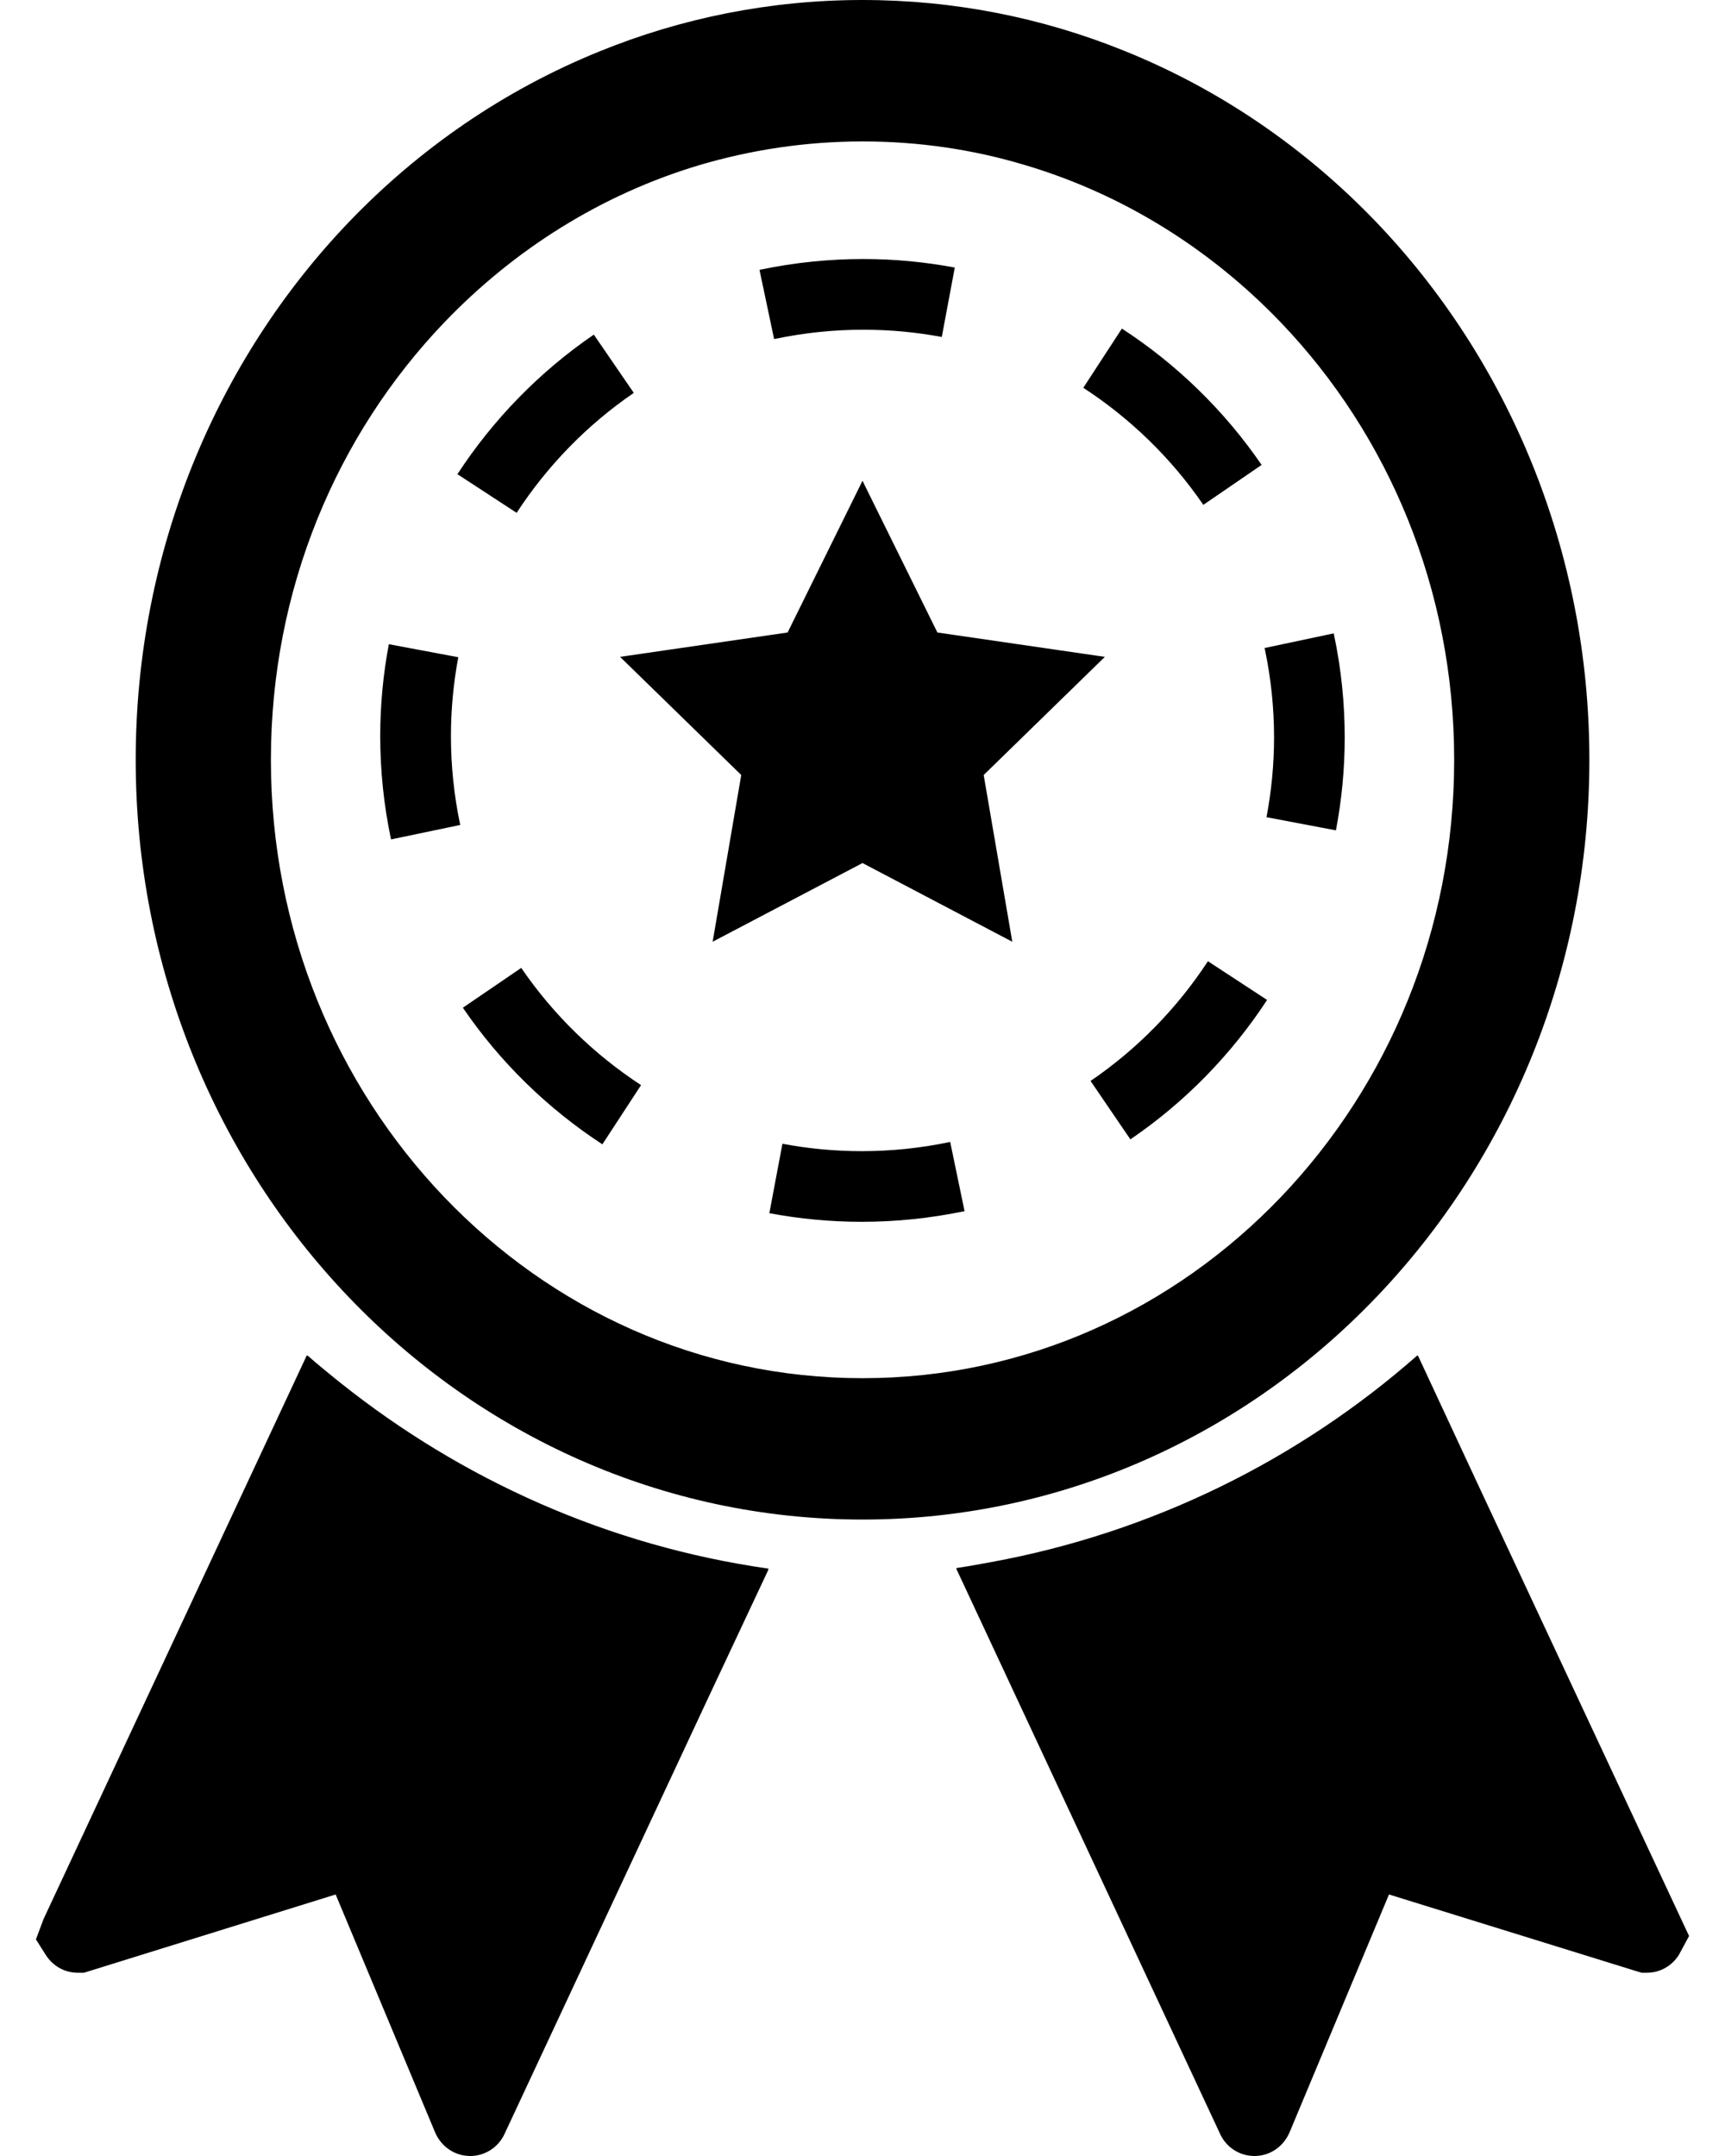 
<svg viewBox="0 0 24 30" fill="currentColor"  xmlns="http://www.w3.org/2000/svg">
<path fill-rule="evenodd" clip-rule="evenodd" d="M19.152 3.095C20.979 5.006 22.113 7.656 22.113 10.573C22.113 13.488 20.979 16.136 19.152 18.046C17.325 19.959 14.79 21.144 12.001 21.144C9.211 21.144 6.676 19.959 4.849 18.046C3.022 16.136 1.888 13.488 1.888 10.573C1.888 7.656 3.022 5.006 4.849 3.095C5.832 2.068 7.017 1.252 8.339 0.716C9.475 0.253 10.712 0 12.001 0C13.28 0 14.505 0.248 15.634 0.704C16.966 1.239 18.163 2.061 19.152 3.095ZM6.18 16.657C7.674 18.217 9.725 19.177 12.001 19.177C14.277 19.177 16.327 18.217 17.821 16.657C19.312 15.096 20.232 12.952 20.232 10.573C20.232 8.193 19.312 6.046 17.821 4.488C16.841 3.465 15.619 2.698 14.251 2.294C13.537 2.08 12.781 1.968 12.001 1.968C11.208 1.968 10.442 2.086 9.719 2.301C8.362 2.709 7.153 3.472 6.18 4.488C4.689 6.046 3.769 8.193 3.769 10.573C3.769 12.952 4.689 15.096 6.18 16.657ZM12.01 4.588C11.606 4.588 11.198 4.629 10.786 4.715L10.77 4.717L10.567 3.756L10.586 3.751C11.062 3.652 11.54 3.604 12.01 3.604C12.442 3.604 12.868 3.645 13.284 3.723L13.103 4.689C12.747 4.622 12.381 4.588 12.01 4.588ZM6.44 14.022L7.252 13.468C7.698 14.12 8.267 14.673 8.919 15.099L8.381 15.923C7.622 15.427 6.959 14.784 6.44 14.022ZM8.818 5.467L8.262 4.656C7.502 5.176 6.86 5.839 6.364 6.598L7.188 7.136C7.613 6.484 8.166 5.913 8.818 5.467ZM6.376 9.145C6.309 9.504 6.274 9.871 6.274 10.243V10.243C6.274 10.647 6.315 11.057 6.401 11.469L6.403 11.479L5.441 11.68L5.438 11.669C5.338 11.191 5.29 10.714 5.29 10.243C5.29 9.809 5.331 9.382 5.41 8.964L6.376 9.145ZM13.214 15.891C12.802 15.977 12.394 16.018 11.99 16.018C11.616 16.018 11.246 15.983 10.886 15.915L10.704 16.881C11.123 16.96 11.554 17.001 11.99 17.001C12.46 17.001 12.937 16.953 13.414 16.854L13.42 16.853L13.22 15.89L13.214 15.891ZM18.557 8.813L18.561 8.837C18.662 9.314 18.709 9.792 18.709 10.262C18.709 10.701 18.667 11.133 18.587 11.554L17.621 11.371C17.689 11.009 17.726 10.639 17.726 10.262C17.726 9.858 17.685 9.449 17.599 9.038L17.594 9.017L18.557 8.813ZM15.173 15.041L15.727 15.854C16.489 15.335 17.133 14.672 17.629 13.914L16.806 13.375C16.379 14.027 15.826 14.596 15.173 15.041L15.173 15.041ZM17.553 6.469L16.742 7.025C16.295 6.373 15.725 5.821 15.072 5.396L15.609 4.572C16.368 5.066 17.032 5.709 17.553 6.469ZM15.372 9.14L13.042 8.801L12 6.69L10.958 8.801L8.627 9.14L10.313 10.784L9.915 13.104L12 12.009L14.084 13.104L13.686 10.784L15.372 9.14ZM4.737 19.242L4.672 19.19C4.541 19.083 4.409 18.977 4.282 18.864L4.281 18.867L4.269 18.858L0.605 26.705L0.5 26.986L0.639 27.206C0.739 27.359 0.901 27.45 1.083 27.45H1.168L4.67 26.361L6.055 29.675C6.141 29.871 6.327 30 6.543 30C6.747 30 6.933 29.88 7.019 29.694L9.853 23.626L10.69 21.843L10.687 21.842L10.693 21.827C8.461 21.51 6.423 20.587 4.737 19.242L4.737 19.242ZM19.731 18.869L20.554 20.637L23.5 26.939L23.356 27.206C23.256 27.359 23.094 27.45 22.913 27.45H22.841L22.76 27.426L19.325 26.361L17.94 29.675C17.854 29.871 17.669 30 17.453 30C17.248 30 17.062 29.881 16.976 29.694L13.303 21.824L13.317 21.82L13.316 21.817C13.436 21.801 13.555 21.779 13.673 21.757C13.712 21.75 13.751 21.743 13.79 21.736C16.033 21.325 18.075 20.309 19.722 18.858L19.728 18.871L19.731 18.869Z" />
</svg>

